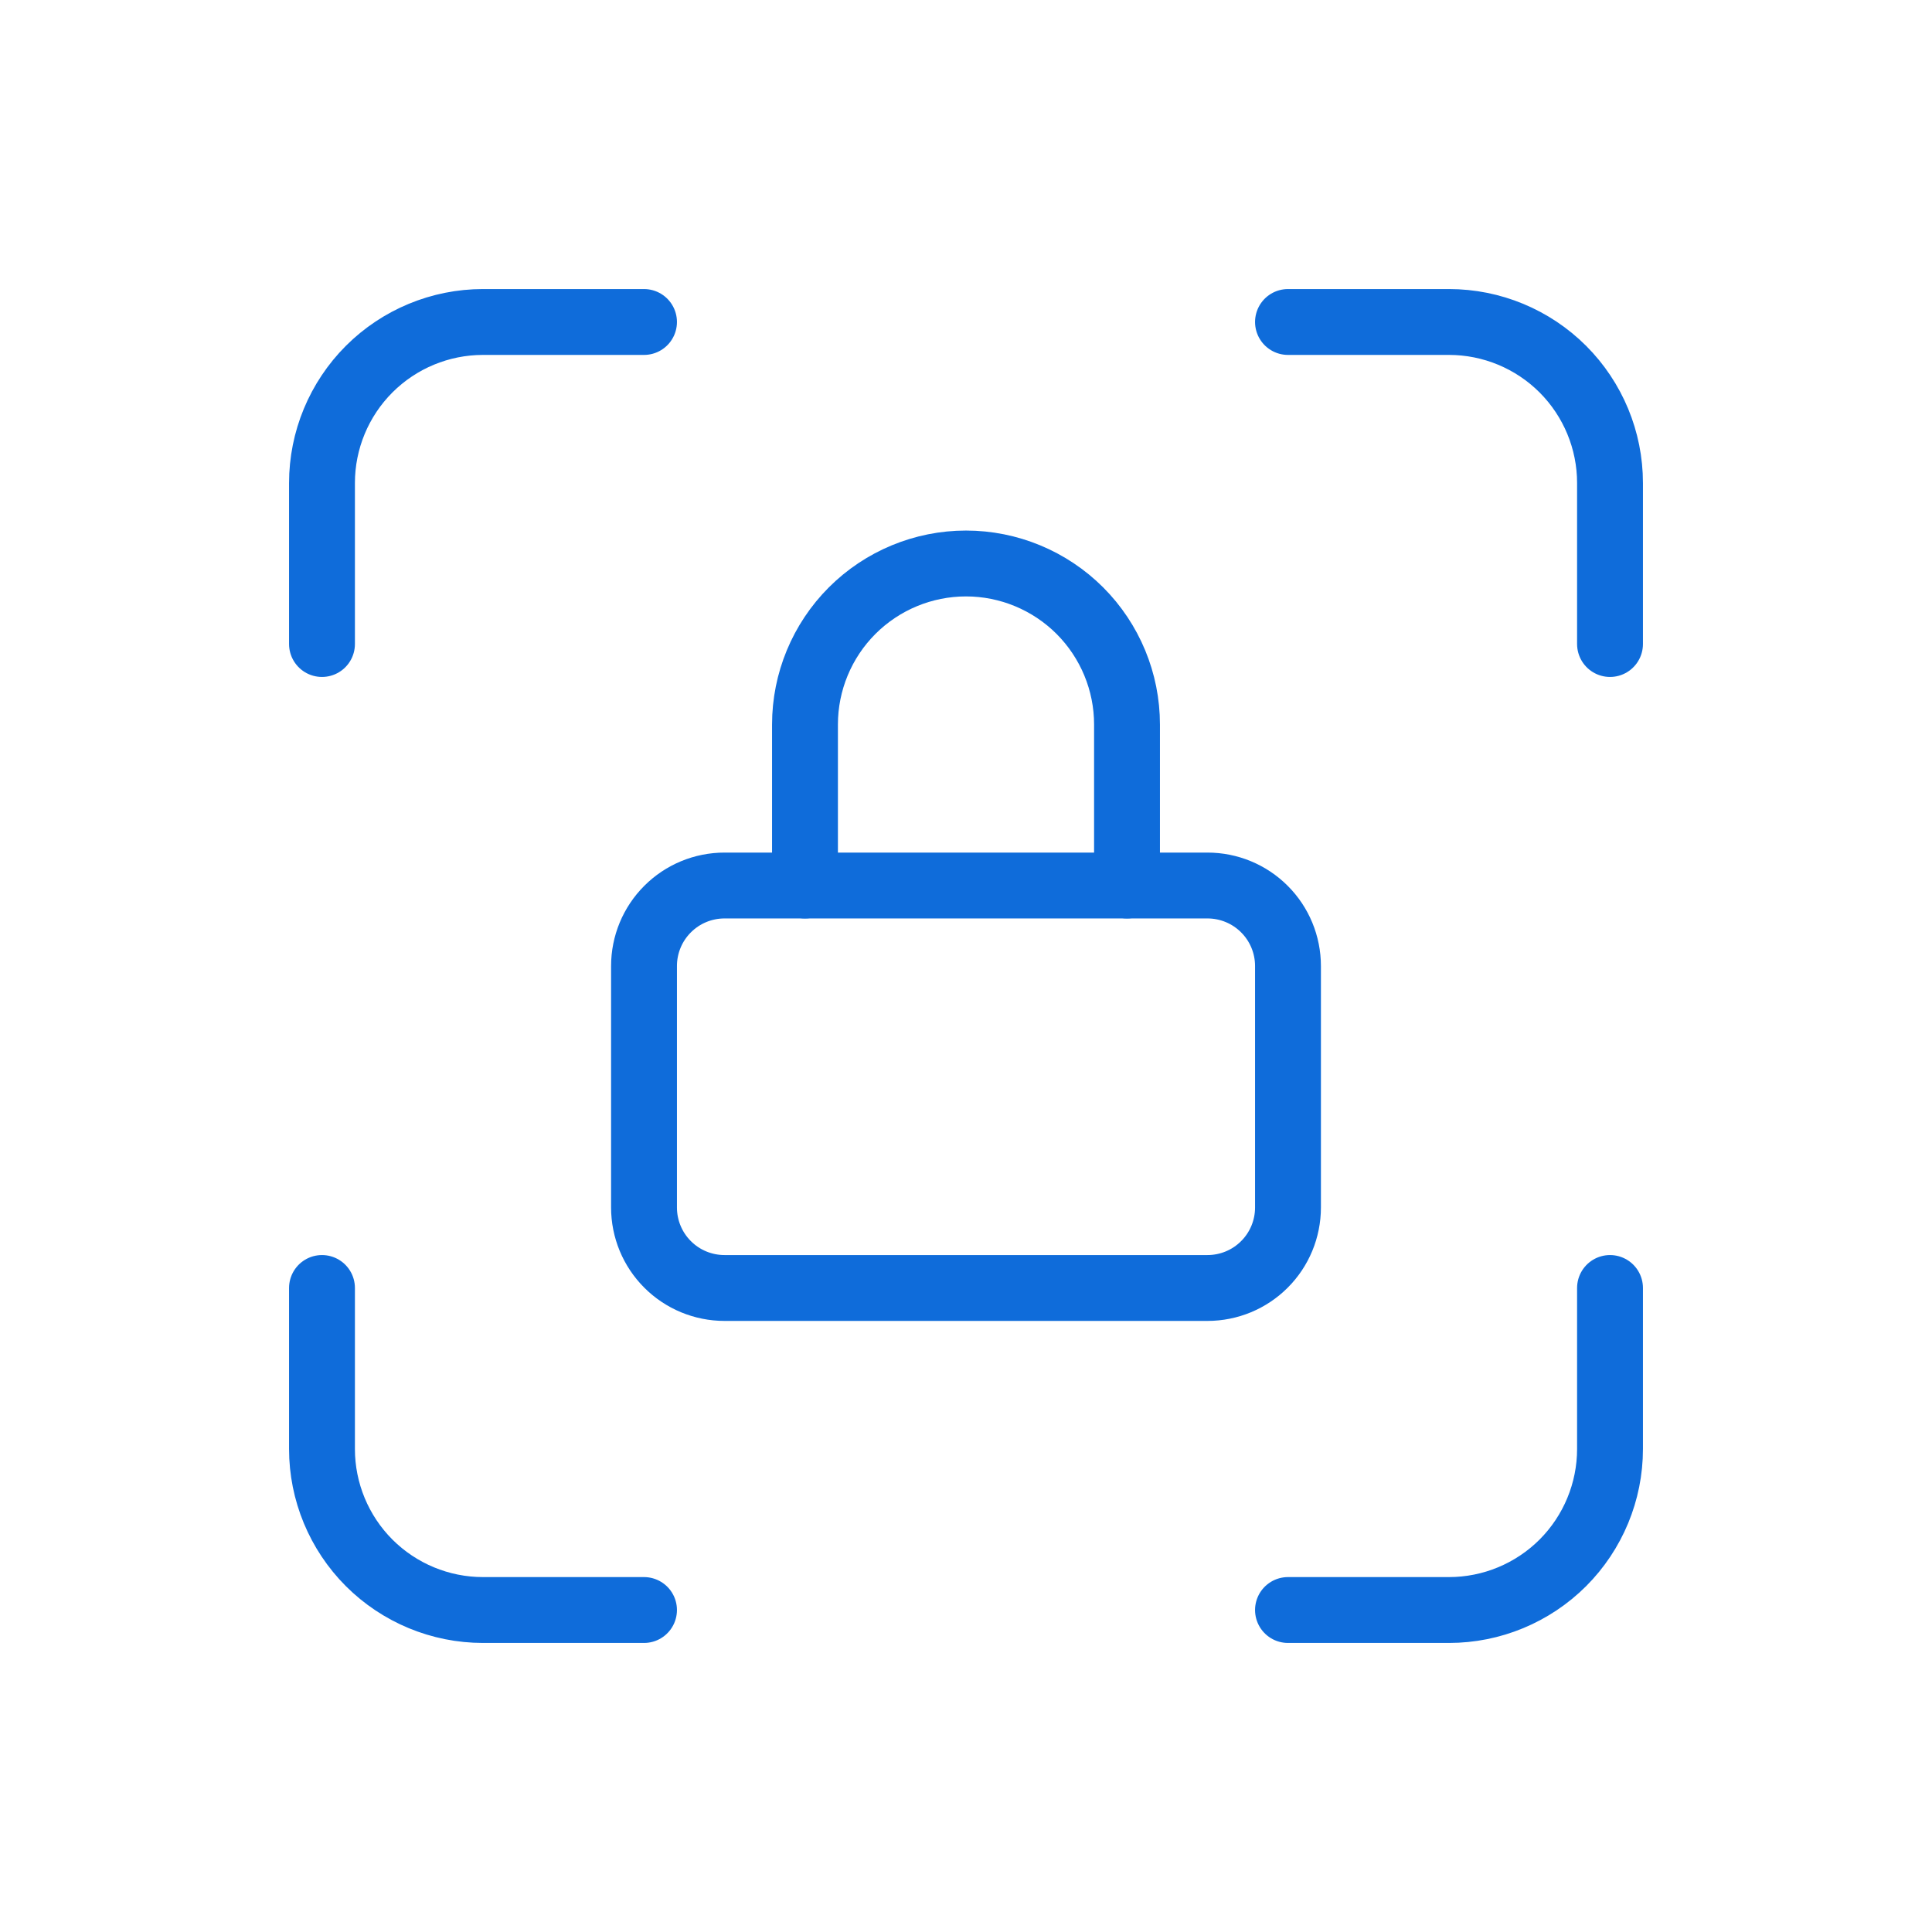 <svg width="44" height="44" viewBox="0 0 44 44" fill="none" xmlns="http://www.w3.org/2000/svg">
<g clip-path="url(#clip0_38_412069)">
<path d="M7.333 14.667V11C7.333 10.027 7.72 9.095 8.407 8.407C9.095 7.72 10.027 7.333 11 7.333H14.667" stroke="#0F6CDA" stroke-width="1.5" stroke-linecap="round" stroke-linejoin="round"/>
<path d="M7.333 29.333V33C7.333 33.972 7.72 34.905 8.407 35.593C9.095 36.28 10.027 36.667 11 36.667H14.667" stroke="#0F6CDA" stroke-width="1.5" stroke-linecap="round" stroke-linejoin="round"/>
<path d="M29.333 7.333H33C33.972 7.333 34.905 7.72 35.593 8.407C36.28 9.095 36.667 10.027 36.667 11V14.667" stroke="#0F6CDA" stroke-width="1.5" stroke-linecap="round" stroke-linejoin="round"/>
<path d="M29.333 36.667H33C33.972 36.667 34.905 36.28 35.593 35.593C36.28 34.905 36.667 33.972 36.667 33V29.333" stroke="#0F6CDA" stroke-width="1.5" stroke-linecap="round" stroke-linejoin="round"/>
<path d="M14.667 22C14.667 21.514 14.86 21.047 15.204 20.704C15.547 20.36 16.014 20.167 16.5 20.167H27.5C27.986 20.167 28.453 20.36 28.796 20.704C29.14 21.047 29.333 21.514 29.333 22V27.5C29.333 27.986 29.14 28.453 28.796 28.796C28.453 29.14 27.986 29.333 27.5 29.333H16.5C16.014 29.333 15.547 29.14 15.204 28.796C14.86 28.453 14.667 27.986 14.667 27.5V22Z" stroke="#0F6CDA" stroke-width="1.5" stroke-linecap="round" stroke-linejoin="round"/>
<path d="M18.333 20.167V16.5C18.333 15.527 18.72 14.595 19.407 13.907C20.095 13.22 21.027 12.833 22 12.833C22.972 12.833 23.905 13.22 24.593 13.907C25.28 14.595 25.667 15.527 25.667 16.5V20.167" stroke="#0F6CDA" stroke-width="1.5" stroke-linecap="round" stroke-linejoin="round"/>
</g>
<defs>
<clipPath id="clip0_38_412069">
<rect width="44" height="44" fill="white"/>
</clipPath>
</defs>
</svg>
